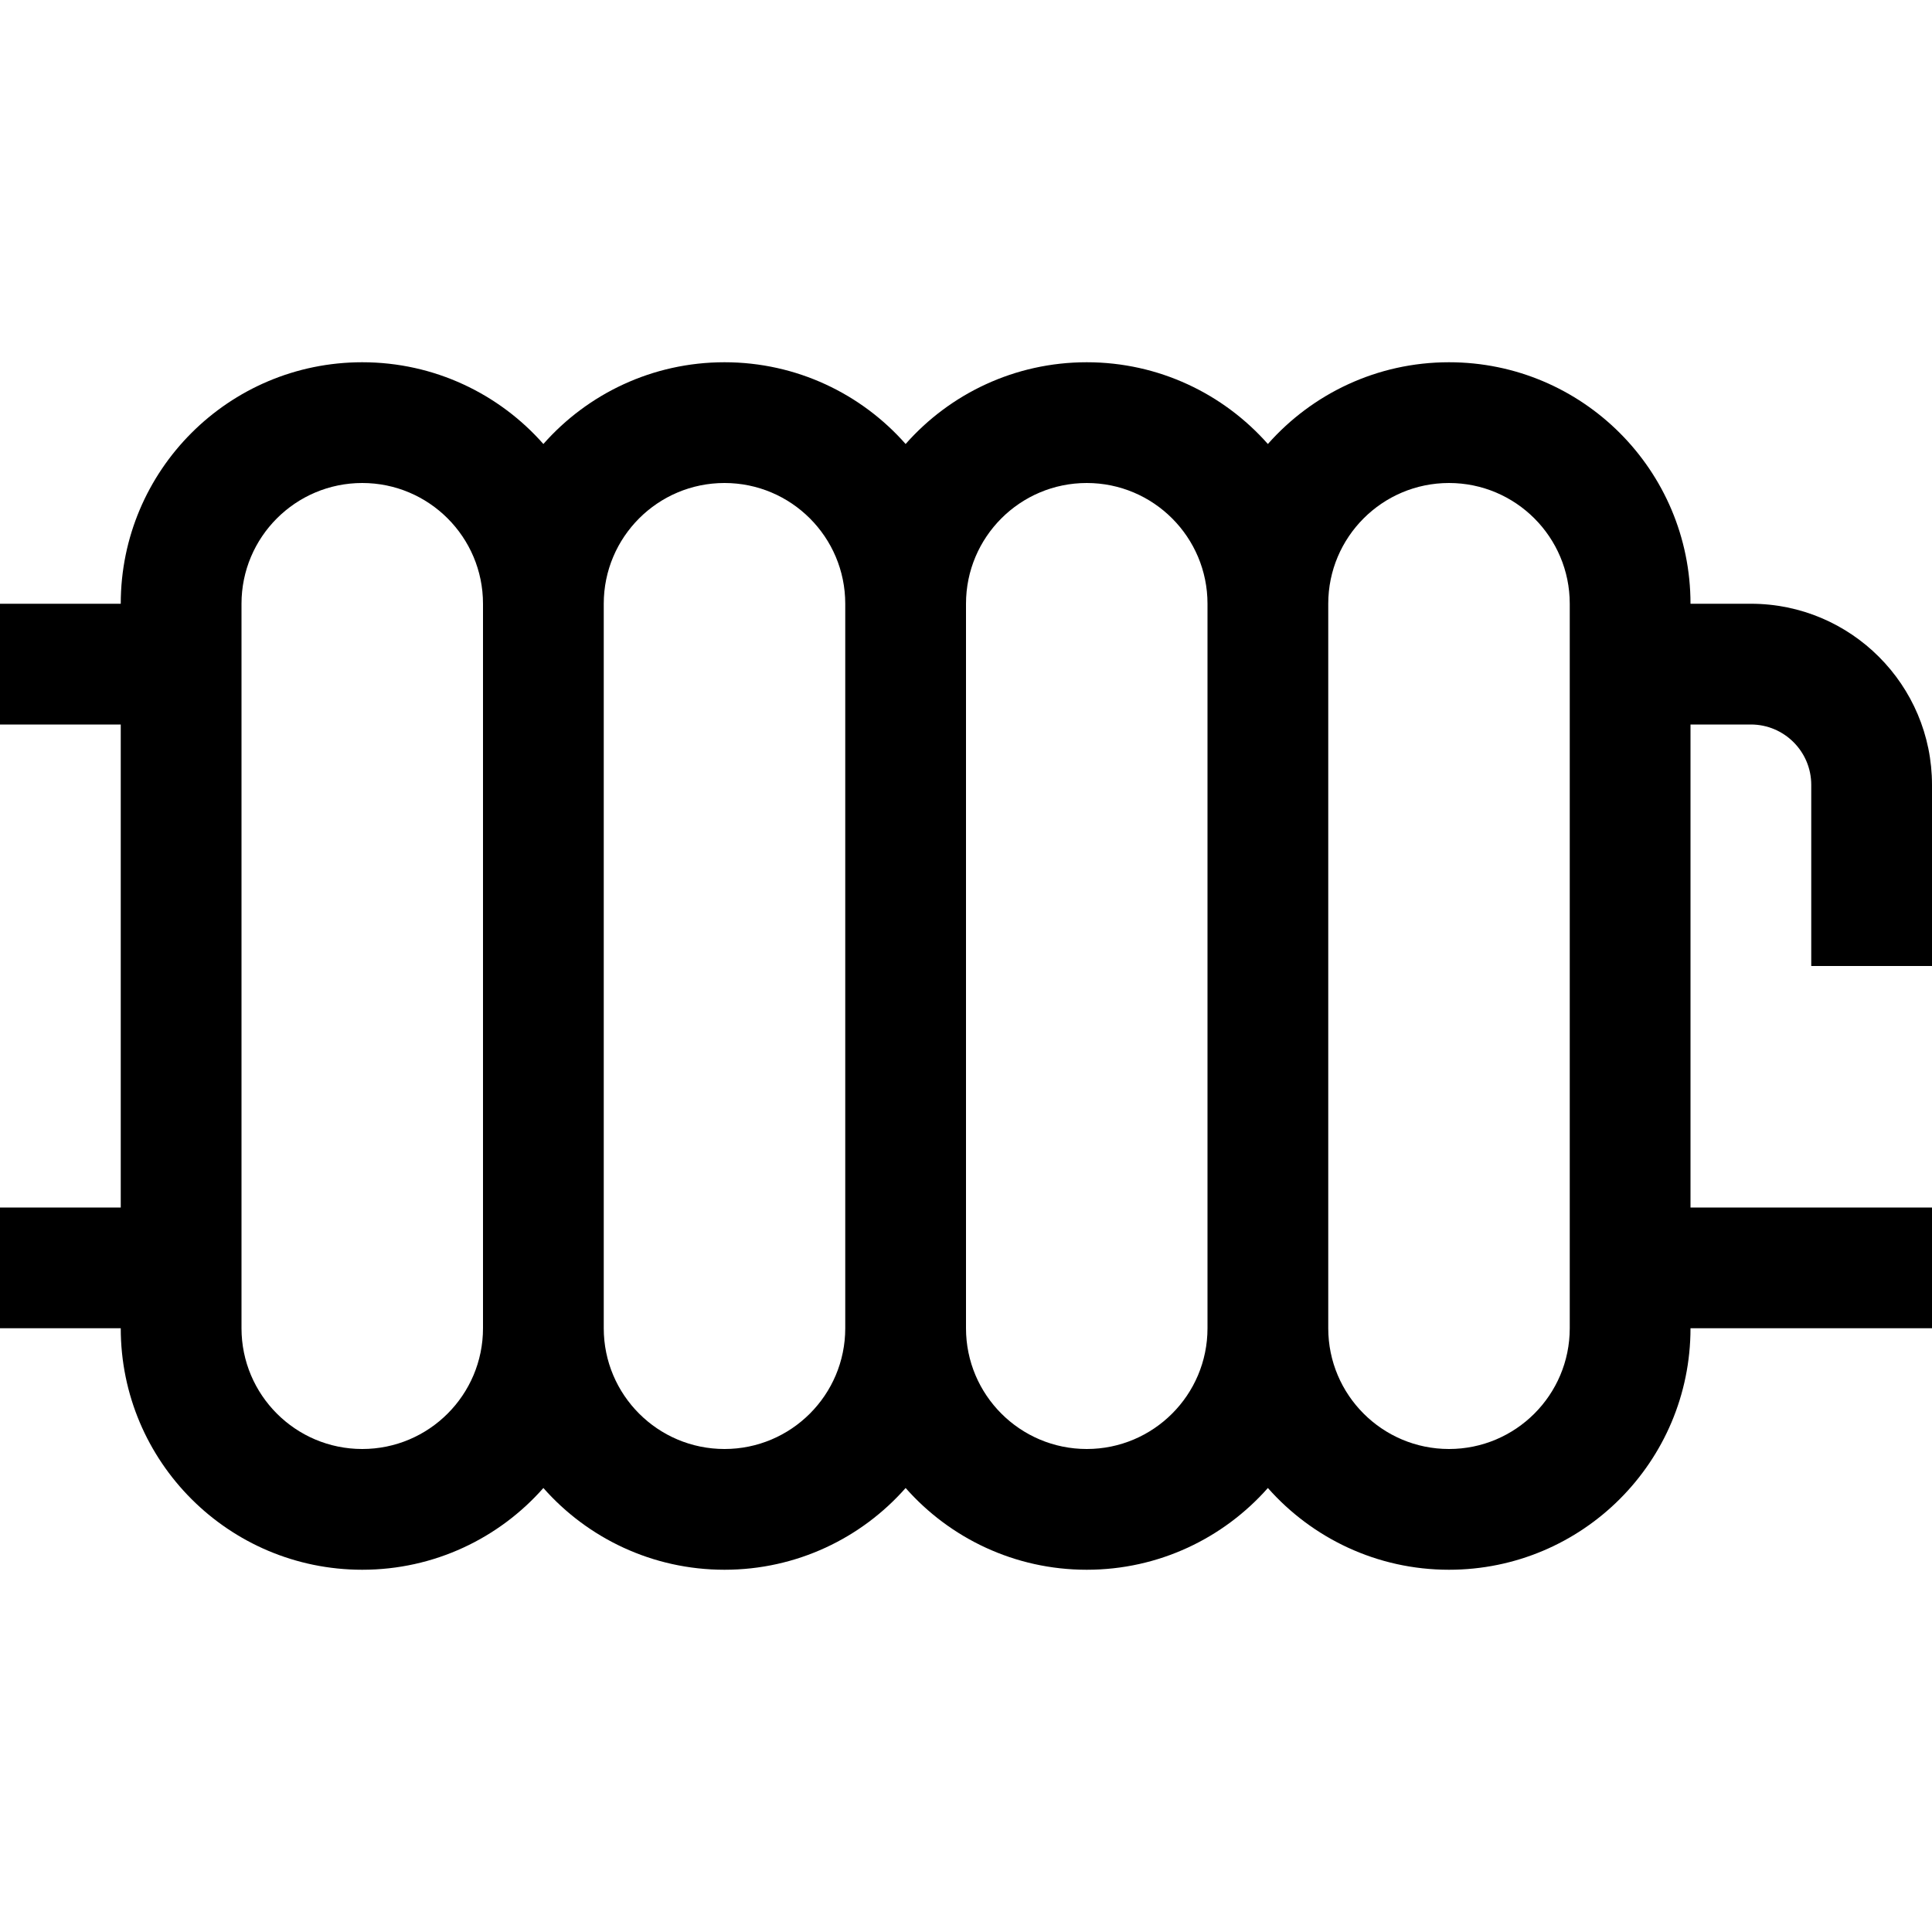 <svg width="16" height="16" viewBox="0 0 16 16" fill="currentColor" xmlns="http://www.w3.org/2000/svg">
<path fill-rule="evenodd" clip-rule="evenodd" d="M3 4C3.552 4 4 4.448 4 5V11C4 11.552 3.552 12 3 12C2.448 12 2 11.552 2 11V10V6V5C2 4.448 2.448 4 3 4ZM1 10V6H0V5H1C1 3.895 1.895 3 3 3C3.597 3 4.134 3.262 4.5 3.677C4.866 3.262 5.403 3 6 3C6.597 3 7.134 3.262 7.5 3.677C7.866 3.262 8.403 3 9 3C9.597 3 10.133 3.262 10.5 3.677C10.867 3.262 11.403 3 12 3C13.105 3 14 3.895 14 5H14.5C15.328 5 16 5.672 16 6.5V8H15V6.5C15 6.224 14.776 6 14.5 6H14V10H16V11H14C14 12.105 13.105 13 12 13C11.403 13 10.867 12.738 10.5 12.323C10.133 12.738 9.597 13 9 13C8.403 13 7.866 12.738 7.5 12.323C7.134 12.738 6.597 13 6 13C5.403 13 4.866 12.738 4.5 12.323C4.134 12.738 3.597 13 3 13C1.895 13 1 12.105 1 11H0V10H1ZM10 11V5C10 4.448 9.552 4 9 4C8.448 4 8 4.448 8 5V11C8 11.552 8.448 12 9 12C9.552 12 10 11.552 10 11ZM11 5V11C11 11.552 11.448 12 12 12C12.552 12 13 11.552 13 11V5C13 4.448 12.552 4 12 4C11.448 4 11 4.448 11 5ZM6 4C6.552 4 7 4.448 7 5V11C7 11.552 6.552 12 6 12C5.448 12 5 11.552 5 11V5C5 4.448 5.448 4 6 4Z"/>
</svg>
